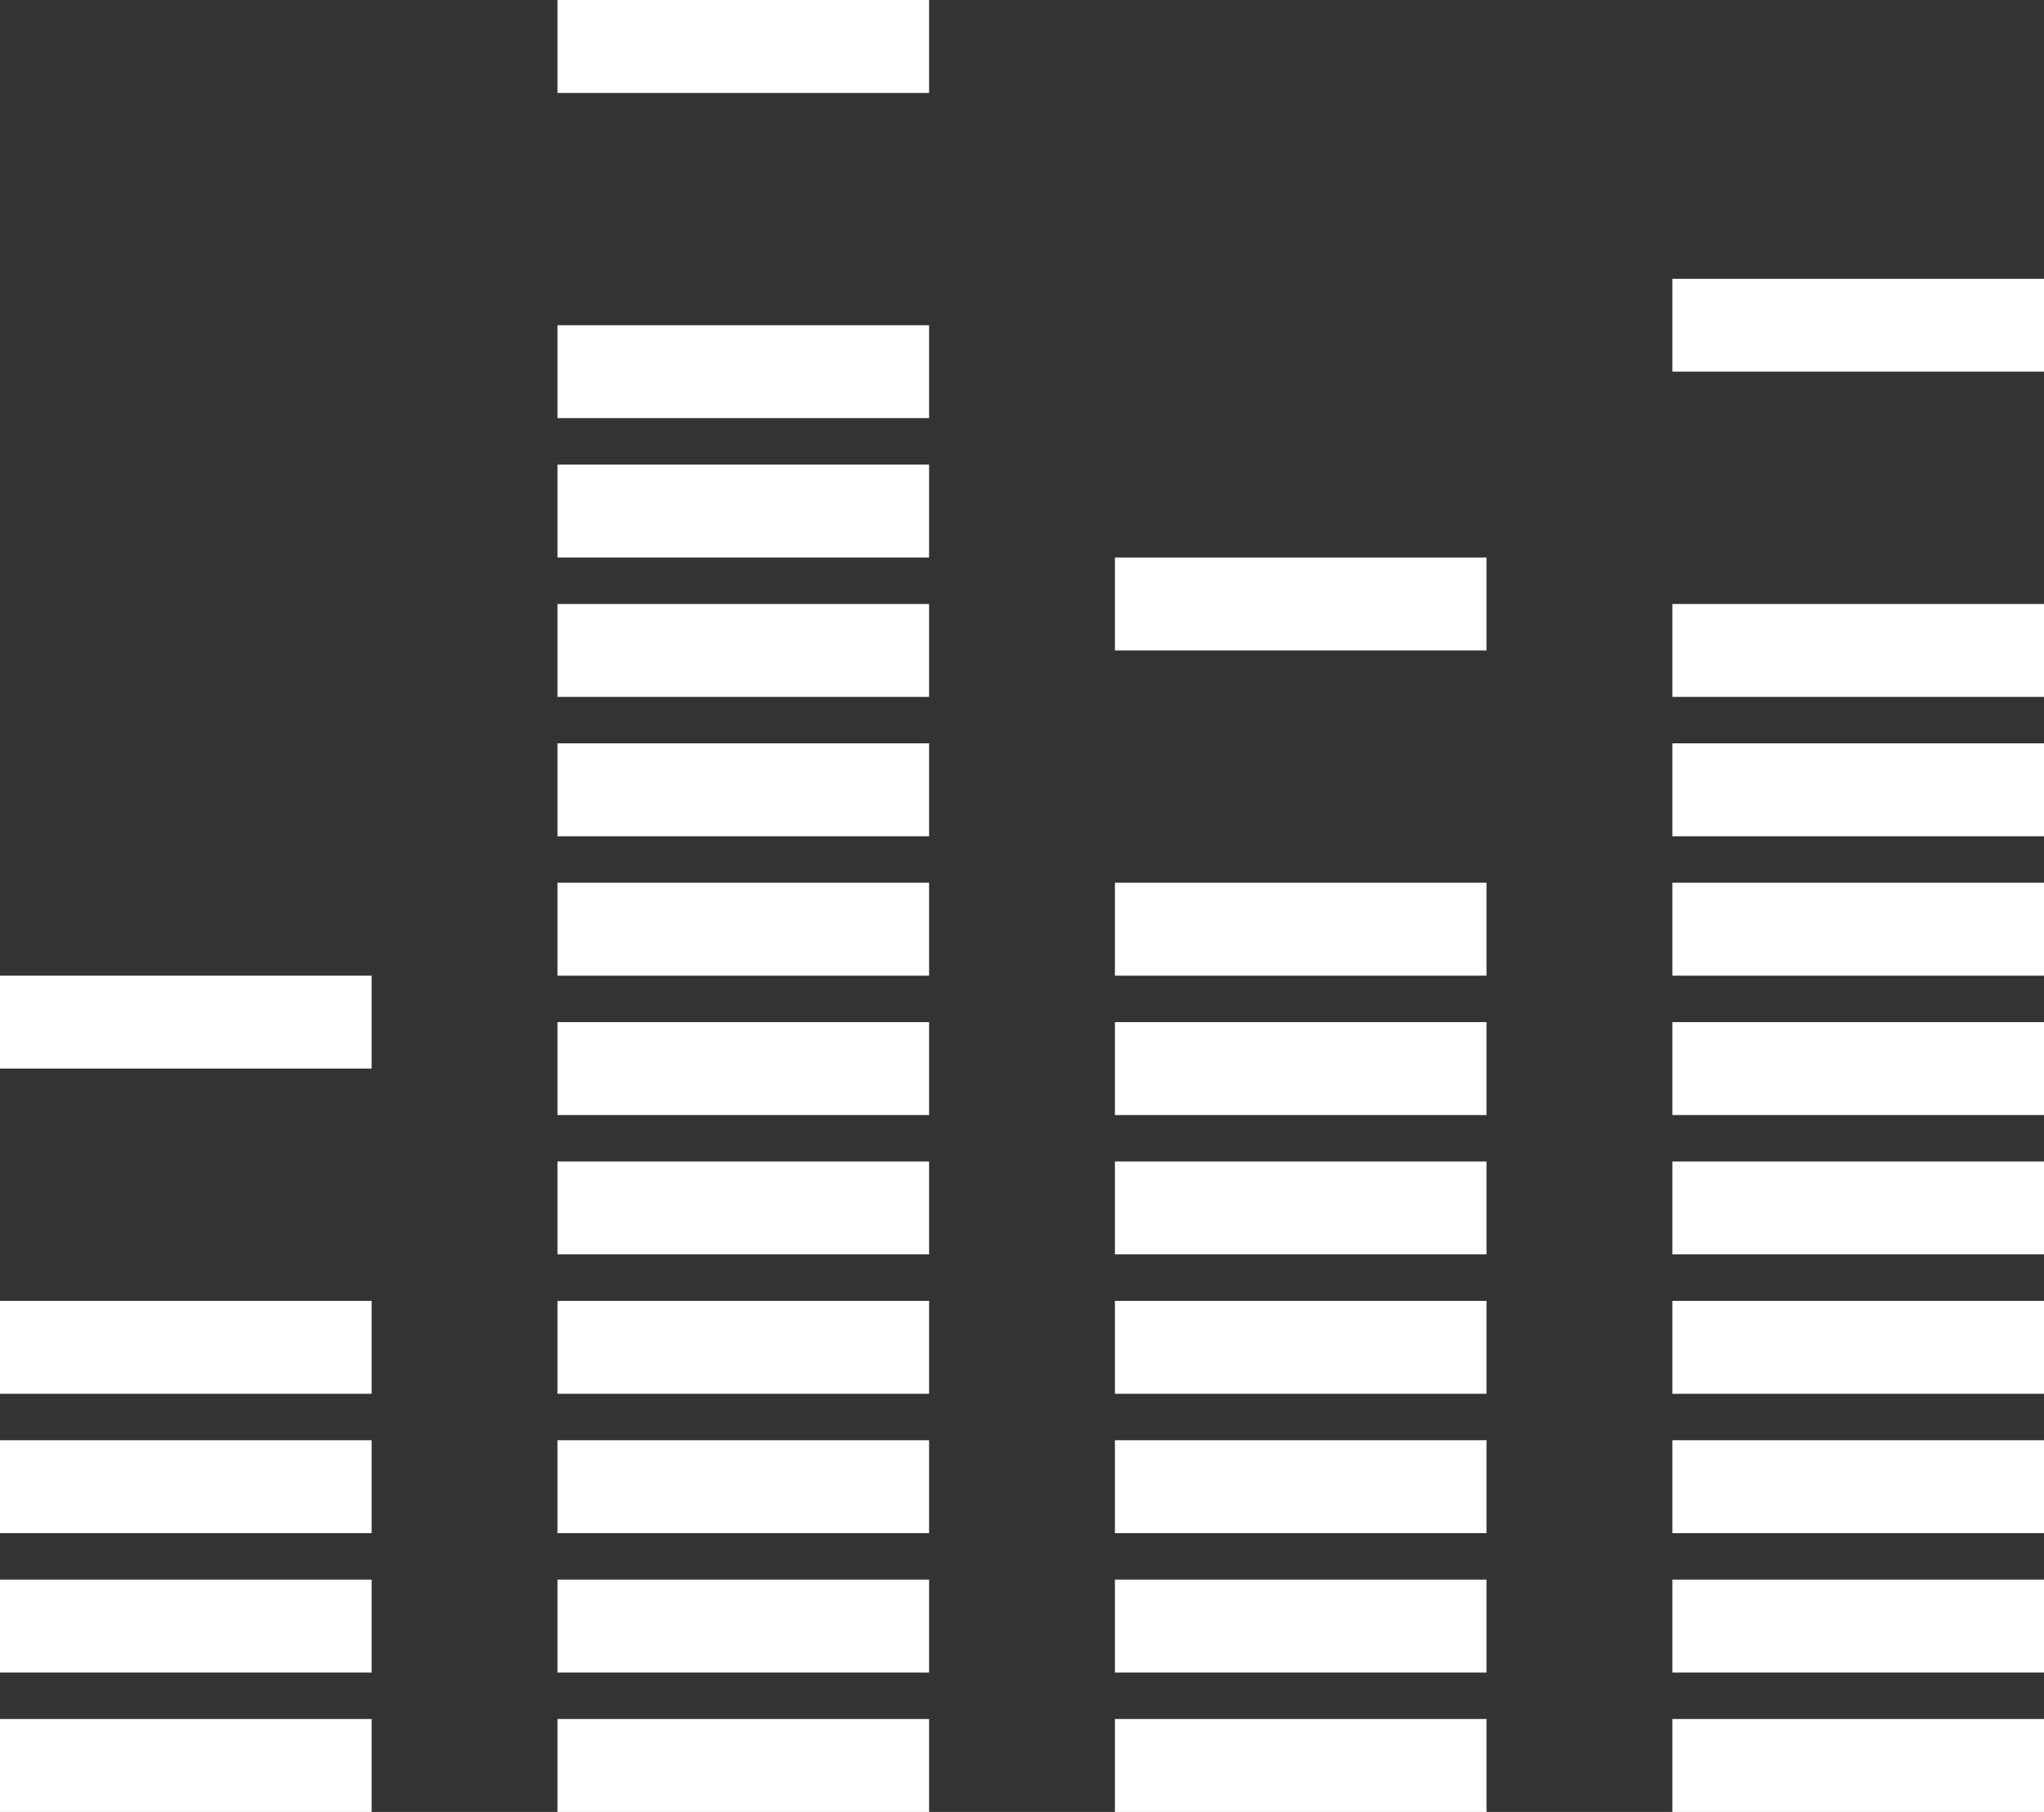 <?xml version="1.0" encoding="UTF-8" standalone="no"?>
<svg width="44px" height="39px" viewBox="0 0 44 39" version="1.1" xmlns="http://www.w3.org/2000/svg" xmlns:xlink="http://www.w3.org/1999/xlink" xmlns:sketch="http://www.bohemiancoding.com/sketch/ns">
    <rect x="0" y="0" width="44" height="39" fill="#333333" stroke="none"/>
    <!-- Generator: Sketch 3.1.1 (8761) - http://www.bohemiancoding.com/sketch -->
    <title>equalizer_L</title>
    <desc>Created with Sketch.</desc>
    <defs></defs>
    <g id="page-1" stroke="none" stroke-width="1" fill="none" fill-rule="evenodd" sketch:type="MSPage">
        <g id="line-icons" sketch:type="MSLayerGroup" transform="translate(-504, -408)" fill="#FFFFFF">
            <g id="row-5-full-icons" transform="translate(9, 402)" sketch:type="MSShapeGroup">
                <path d="M495,43 L495,45 L503,45 L503,43 L495,43 Z M495,40 L495,42 L503,42 L503,40 L495,40 Z M495,37 L495,39 L503,39 L503,37 L495,37 Z M495,34 L495,36 L503,36 L503,34 L495,34 Z M495,27 L495,29 L503,29 L503,27 L495,27 Z M507,43 L507,45 L515,45 L515,43 L507,43 Z M507,40 L507,42 L515,42 L515,40 L507,40 Z M507,37 L507,39 L515,39 L515,37 L507,37 Z M507,34 L507,36 L515,36 L515,34 L507,34 Z M507,31 L507,33 L515,33 L515,31 L507,31 Z M507,28 L507,30 L515,30 L515,28 L507,28 Z M507,25 L507,27 L515,27 L515,25 L507,25 Z M507,22 L507,24 L515,24 L515,22 L507,22 Z M507,19 L507,21 L515,21 L515,19 L507,19 Z M507,16 L507,18 L515,18 L515,16 L507,16 Z M507,13 L507,15 L515,15 L515,13 L507,13 Z M507,6 L507,8 L515,8 L515,6 L507,6 Z M519,43 L519,45 L527,45 L527,43 L519,43 Z M519,18 L519,20 L527,20 L527,18 L519,18 Z M519,25 L519,27 L527,27 L527,25 L519,25 Z M519,28 L519,30 L527,30 L527,28 L519,28 Z M519,31 L519,33 L527,33 L527,31 L519,31 Z M519,34 L519,36 L527,36 L527,34 L519,34 Z M519,37 L519,39 L527,39 L527,37 L519,37 Z M519,40 L519,42 L527,42 L527,40 L519,40 Z M531,43 L531,45 L539,45 L539,43 L531,43 Z M531,40 L531,42 L539,42 L539,40 L531,40 Z M531,12 L531,14 L539,14 L539,12 L531,12 Z M531,19 L531,21 L539,21 L539,19 L531,19 Z M531,22 L531,24 L539,24 L539,22 L531,22 Z M531,25 L531,27 L539,27 L539,25 L531,25 Z M531,28 L531,30 L539,30 L539,28 L531,28 Z M531,31 L531,33 L539,33 L539,31 L531,31 Z M531,34 L531,36 L539,36 L539,34 L531,34 Z M531,37 L531,39 L539,39 L539,37 L531,37 Z" id="equalizer_L"></path>
            </g>
        </g>
    </g>
</svg>